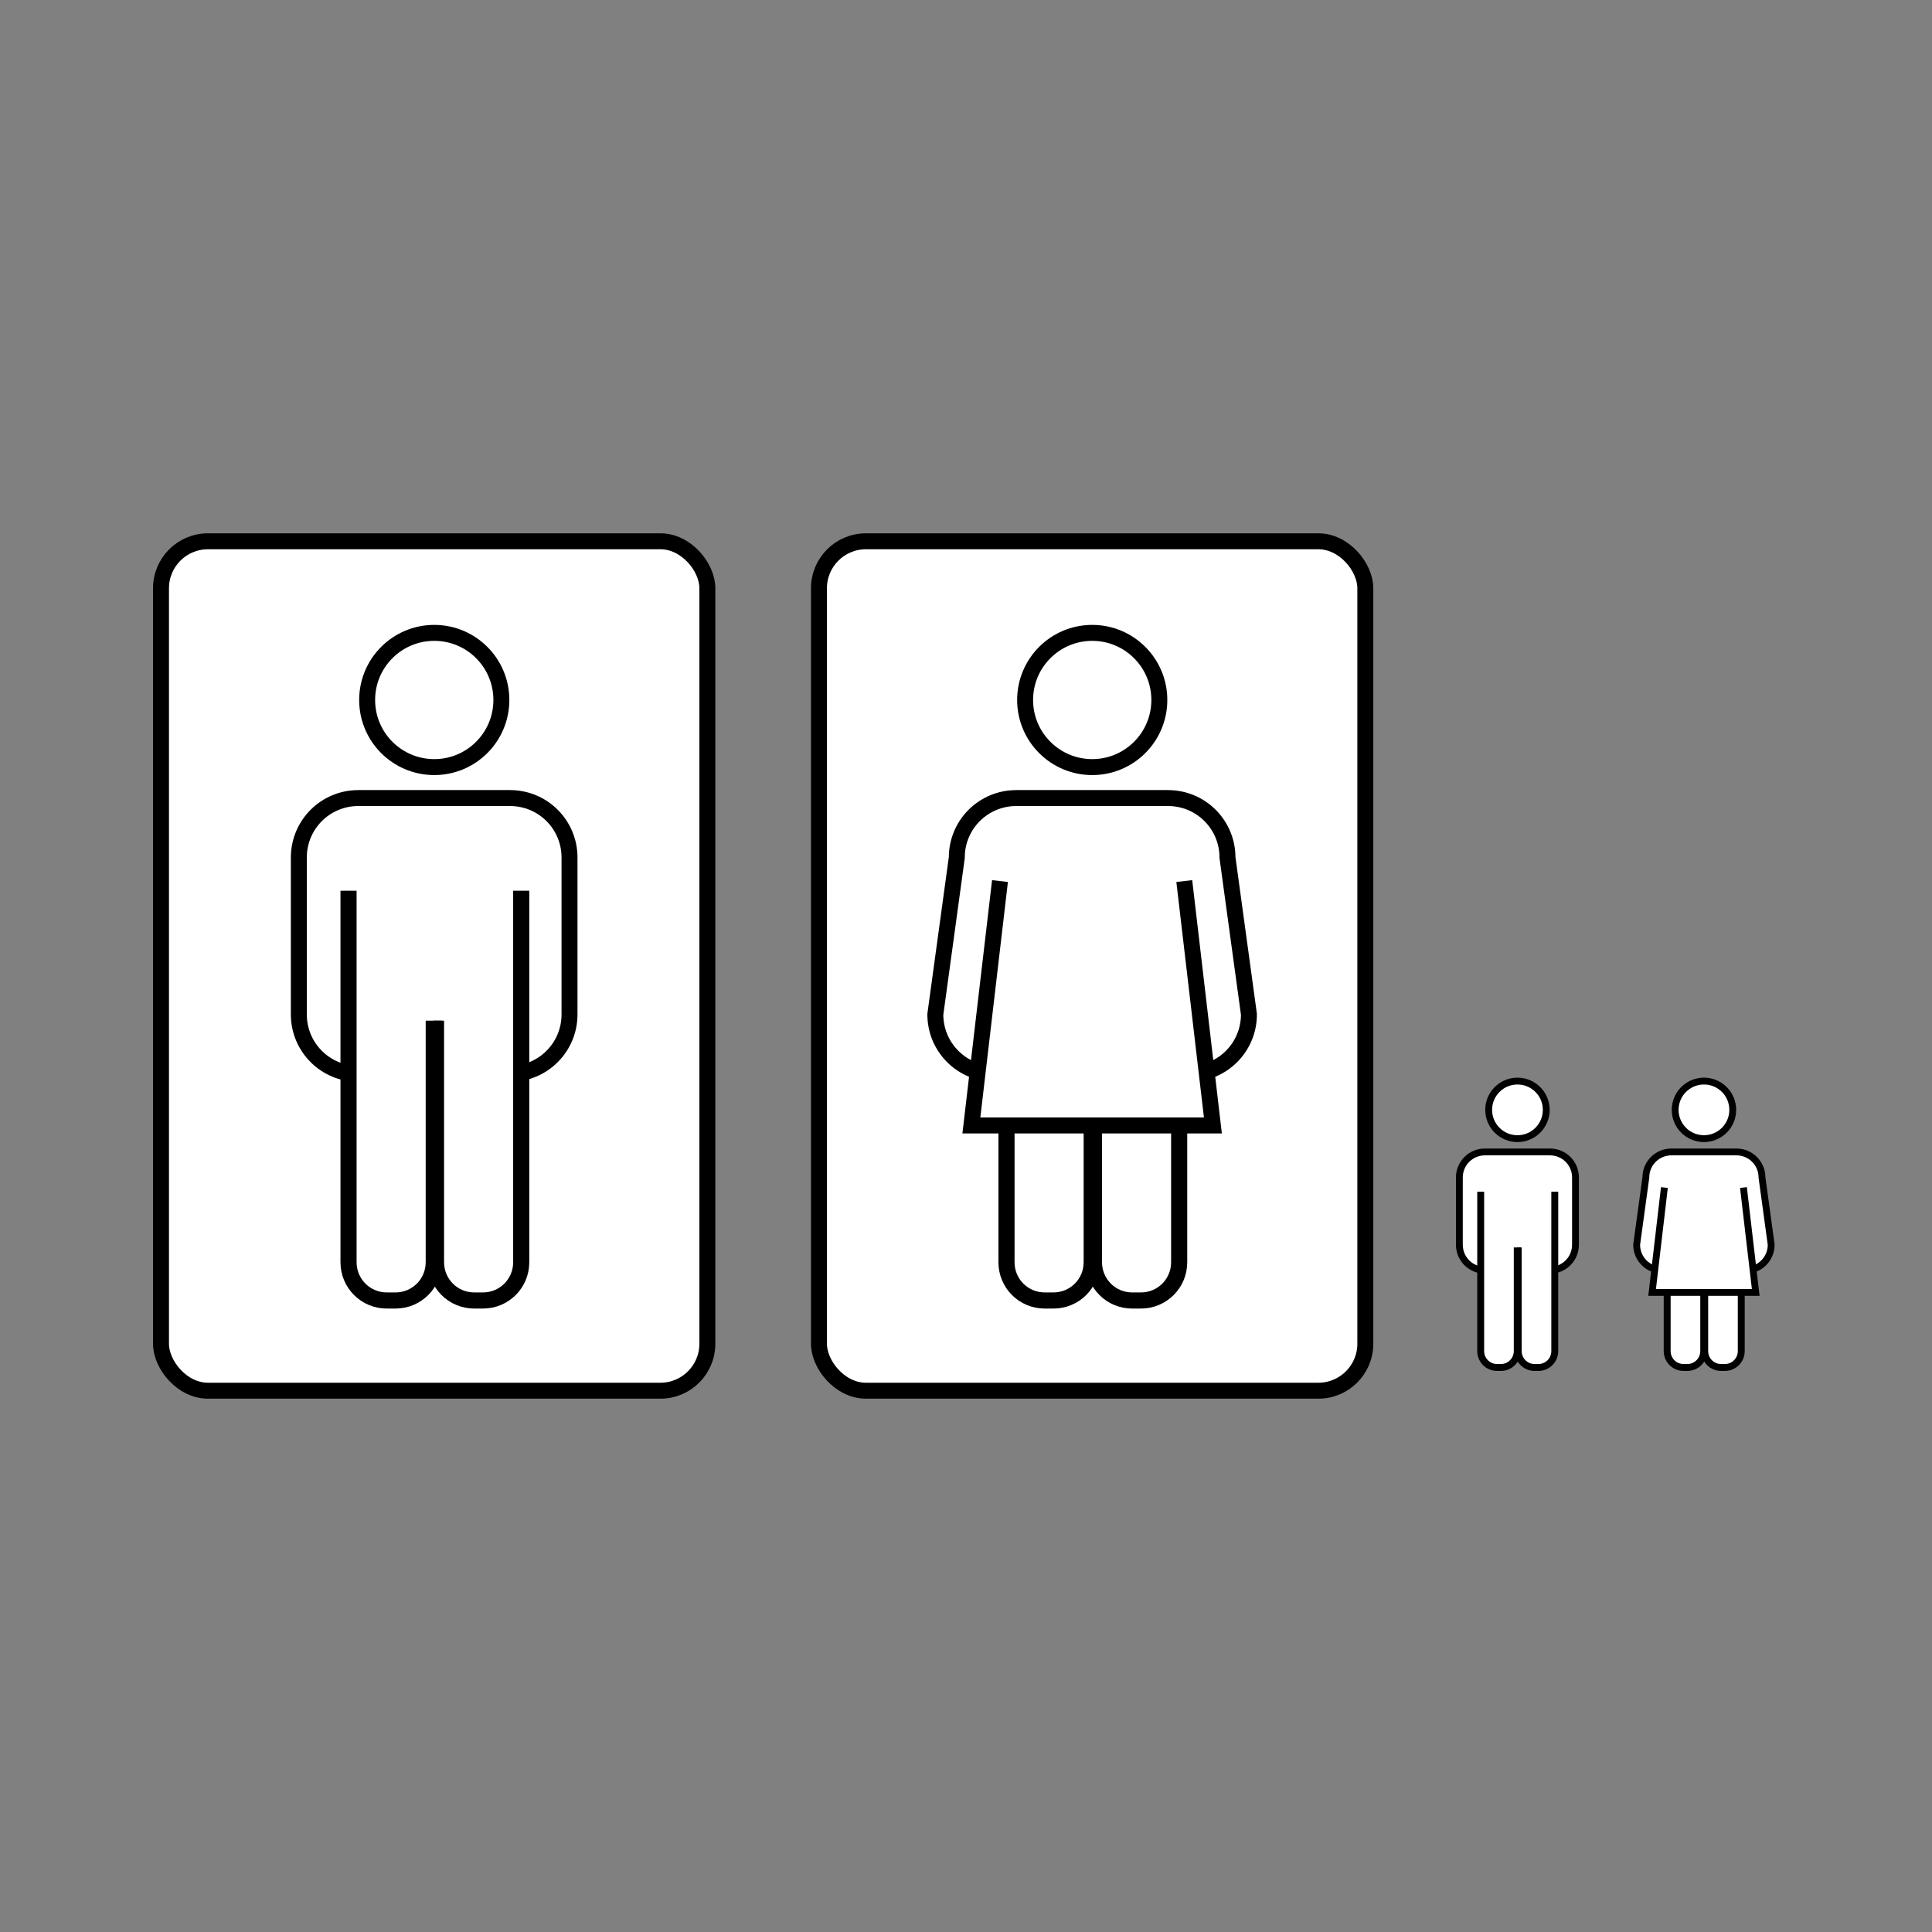 <svg:svg xmlns:dc="http://purl.org/dc/elements/1.1/" xmlns:ns1="http://sodipodi.sourceforge.net/DTD/sodipodi-0.dtd" xmlns:ns2="http://www.inkscape.org/namespaces/inkscape" xmlns:ns4="http://creativecommons.org/ns#" xmlns:rdf="http://www.w3.org/1999/02/22-rdf-syntax-ns#" xmlns:svg="http://www.w3.org/2000/svg" height="646.616" id="svg3393" version="1.1" viewBox="-51.215 -178.493 646.616 646.616" width="646.616" ns1:docname="_svgclean2.svg" ns2:version="0.48.3.1 r9886">
  <svg:rect x="-51.215" y="-178.493" width="646.616" height="646.616" fill="#808080" stroke="none"/>
  <ns1:namedview bordercolor="#666666" borderopacity="1.0" id="base" pagecolor="#ffffff" showgrid="false" ns2:current-layer="layer1" ns2:cx="370.04425" ns2:cy="141.93347" ns2:document-units="px" ns2:pageopacity="0.0" ns2:pageshadow="2" ns2:window-height="645" ns2:window-maximized="0" ns2:window-width="674" ns2:window-x="0" ns2:window-y="0" ns2:zoom="0.7" />
  <svg:g id="layer1" transform="translate(-73.17 -45.193)" ns2:groupmode="layer" ns2:label="Camada 1">
    <svg:rect height="284.29" id="rect4331" ry="15.714" style="color:#000000;stroke:#000000;stroke-width:5.339;fill:#ffffff" width="182.86" x="296.05" y="47.863" />
    <svg:rect height="284.29" id="rect3505" ry="15.714" style="color:#000000;stroke:#000000;stroke-width:5.339;fill:#ffffff" width="182.86" x="75.84" y="47.863" />
    <svg:g id="g4318" transform="translate(-72.731,-220.21)">
      <svg:path d="m214.62 354.01h50.758c11.034 0 19.918 8.883 19.918 19.918v52.474c0 11.034-8.883 19.918-19.918 19.918h-50.76c-11.034 0-19.918-8.883-19.918-19.918v-52.474c0-11.034 8.883-19.918 19.918-19.918z" id="path3457" style="color:#000000;stroke:#000000;stroke-width:5.339;fill:#ffffff" ns1:nodetypes="ccccccccc" ns2:connector-curvature="0" />
      <svg:path d="m519.63 661.12c0 25.683-20.821 46.504-46.504 46.504s-46.504-20.821-46.504-46.504 20.821-46.504 46.504-46.504 46.504 20.821 46.504 46.504z" id="path3459" style="color:#000000;stroke:#000000;stroke-width:11.054;fill:#ffffff" transform="matrix(.483 0 0 .483 11.507 1.864)" ns1:cx="473.12756" ns1:cy="661.12207" ns1:rx="46.503994" ns1:ry="46.503994" ns1:type="arc" />
      <svg:g id="g3461" style="fill:#ffffff" transform="matrix(.636 0 0 .636 -80.517 -86.075)">
        <svg:path d="m549.76 740.73v195.5c0 11.152-8.978 20.13-20.13 20.13h-4.581c-11.152 0-20.13-8.978-20.13-20.13v-127.13" id="path3463" style="color:#000000;stroke:#000000;stroke-width:8.486;fill:#ffffff" ns1:nodetypes="cccccc" ns2:connector-curvature="0" />
        <svg:path d="m458.89 740.73v195.5c0 11.152 8.978 20.13 20.13 20.13h4.581c11.152 0 20.13-8.978 20.13-20.13v-127.13" id="path3465" style="color:#000000;stroke:#000000;stroke-width:8.486;fill:#ffffff" ns1:nodetypes="cccccc" ns2:connector-curvature="0" />
      </svg:g>
    </svg:g>
    <svg:g id="g4333" transform="translate(-119.2,-223.78)">
      <svg:path d="m481.3 357.58h50.758c11.034 0 19.918 8.883 19.918 19.918l7.181 52.474c0 11.034-8.883 19.918-19.918 19.918h-65.121c-11.034 0-19.918-8.883-19.918-19.918l7.181-52.474c0-11.034 8.883-19.918 19.918-19.918z" id="path3467" style="color:#000000;stroke:#000000;stroke-width:5.338;fill:#ffffff" ns1:nodetypes="ccccccccc" ns2:connector-curvature="0" />
      <svg:path d="m519.63 661.12c0 25.683-20.821 46.504-46.504 46.504s-46.504-20.821-46.504-46.504 20.821-46.504 46.504-46.504 46.504 20.821 46.504 46.504z" id="path3469" style="color:#000000;stroke:#000000;stroke-width:11.054;fill:#ffffff" transform="matrix(.483 0 0 .483 278.19 5.435)" ns1:cx="473.12756" ns1:cy="661.12207" ns1:rx="46.503994" ns1:ry="46.503994" ns1:type="arc" />
      <svg:g id="g3471" style="fill:#ffffff" transform="matrix(.636 0 0 .636 186.16 -82.504)">
        <svg:path d="m549.76 740.73v195.5c0 11.152-8.978 20.13-20.13 20.13h-4.581c-11.152 0-20.13-8.978-20.13-20.13v-127.13" id="path3473" style="color:#000000;stroke:#000000;stroke-width:8.486;fill:#ffffff" ns1:nodetypes="cccccc" ns2:connector-curvature="0" />
        <svg:path d="m458.89 740.73v195.5c0 11.152 8.978 20.13 20.13 20.13h4.581c11.152 0 20.13-8.978 20.13-20.13v-127.13" id="path3475" style="color:#000000;stroke:#000000;stroke-width:8.486;fill:#ffffff" ns1:nodetypes="cccccc" ns2:connector-curvature="0" />
      </svg:g>
      <svg:path d="m537.52 385.36 9.575 81.796h-80.831l9.575-81.796" id="path3477" style="color:#000000;stroke:#000000;stroke-width:5.338;fill:#ffffff" ns1:nodetypes="cccc" ns2:connector-curvature="0" />
    </svg:g>
    <svg:g id="g4341" transform="matrix(.429 0 0 .429 426.86 100.37)">
      <svg:path d="m214.62 354.01h50.758c11.034 0 19.918 8.883 19.918 19.918v52.474c0 11.034-8.883 19.918-19.918 19.918h-50.76c-11.034 0-19.918-8.883-19.918-19.918v-52.474c0-11.034 8.883-19.918 19.918-19.918z" id="path4343" style="color:#000000;stroke:#000000;stroke-width:5.339;fill:#ffffff" ns1:nodetypes="ccccccccc" ns2:connector-curvature="0" />
      <svg:path d="m519.63 661.12c0 25.683-20.821 46.504-46.504 46.504s-46.504-20.821-46.504-46.504 20.821-46.504 46.504-46.504 46.504 20.821 46.504 46.504z" id="path4345" style="color:#000000;stroke:#000000;stroke-width:11.054;fill:#ffffff" transform="matrix(.483 0 0 .483 11.507 1.864)" ns1:cx="473.12756" ns1:cy="661.12207" ns1:rx="46.503994" ns1:ry="46.503994" ns1:type="arc" />
      <svg:g id="g4347" style="fill:#ffffff" transform="matrix(.636 0 0 .636 -80.517 -86.075)">
        <svg:path d="m549.76 740.73v195.5c0 11.152-8.978 20.13-20.13 20.13h-4.581c-11.152 0-20.13-8.978-20.13-20.13v-127.13" id="path4349" style="color:#000000;stroke:#000000;stroke-width:8.486;fill:#ffffff" ns1:nodetypes="cccccc" ns2:connector-curvature="0" />
        <svg:path d="m458.89 740.73v195.5c0 11.152 8.978 20.13 20.13 20.13h4.581c11.152 0 20.13-8.978 20.13-20.13v-127.13" id="path4351" style="color:#000000;stroke:#000000;stroke-width:8.486;fill:#ffffff" ns1:nodetypes="cccccc" ns2:connector-curvature="0" />
      </svg:g>
    </svg:g>
    <svg:g id="g4353" transform="matrix(.429 0 0 .429 374.87 98.836)">
      <svg:path d="m481.3 357.58h50.758c11.034 0 19.918 8.883 19.918 19.918l7.181 52.474c0 11.034-8.883 19.918-19.918 19.918h-65.121c-11.034 0-19.918-8.883-19.918-19.918l7.181-52.474c0-11.034 8.883-19.918 19.918-19.918z" id="path4355" style="color:#000000;stroke:#000000;stroke-width:5.338;fill:#ffffff" ns1:nodetypes="ccccccccc" ns2:connector-curvature="0" />
      <svg:path d="m519.63 661.12c0 25.683-20.821 46.504-46.504 46.504s-46.504-20.821-46.504-46.504 20.821-46.504 46.504-46.504 46.504 20.821 46.504 46.504z" id="path4357" style="color:#000000;stroke:#000000;stroke-width:11.054;fill:#ffffff" transform="matrix(.483 0 0 .483 278.19 5.435)" ns1:cx="473.12756" ns1:cy="661.12207" ns1:rx="46.503994" ns1:ry="46.503994" ns1:type="arc" />
      <svg:g id="g4359" style="fill:#ffffff" transform="matrix(.636 0 0 .636 186.16 -82.504)">
        <svg:path d="m549.76 740.73v195.5c0 11.152-8.978 20.13-20.13 20.13h-4.581c-11.152 0-20.13-8.978-20.13-20.13v-127.13" id="path4361" style="color:#000000;stroke:#000000;stroke-width:8.486;fill:#ffffff" ns1:nodetypes="cccccc" ns2:connector-curvature="0" />
        <svg:path d="m458.89 740.73v195.5c0 11.152 8.978 20.13 20.13 20.13h4.581c11.152 0 20.13-8.978 20.13-20.13v-127.13" id="path4363" style="color:#000000;stroke:#000000;stroke-width:8.486;fill:#ffffff" ns1:nodetypes="cccccc" ns2:connector-curvature="0" />
      </svg:g>
      <svg:path d="m537.52 385.36 9.575 81.796h-80.831l9.575-81.796" id="path4365" style="color:#000000;stroke:#000000;stroke-width:5.338;fill:#ffffff" ns1:nodetypes="cccc" ns2:connector-curvature="0" />
    </svg:g>
  </svg:g>
</svg:svg>